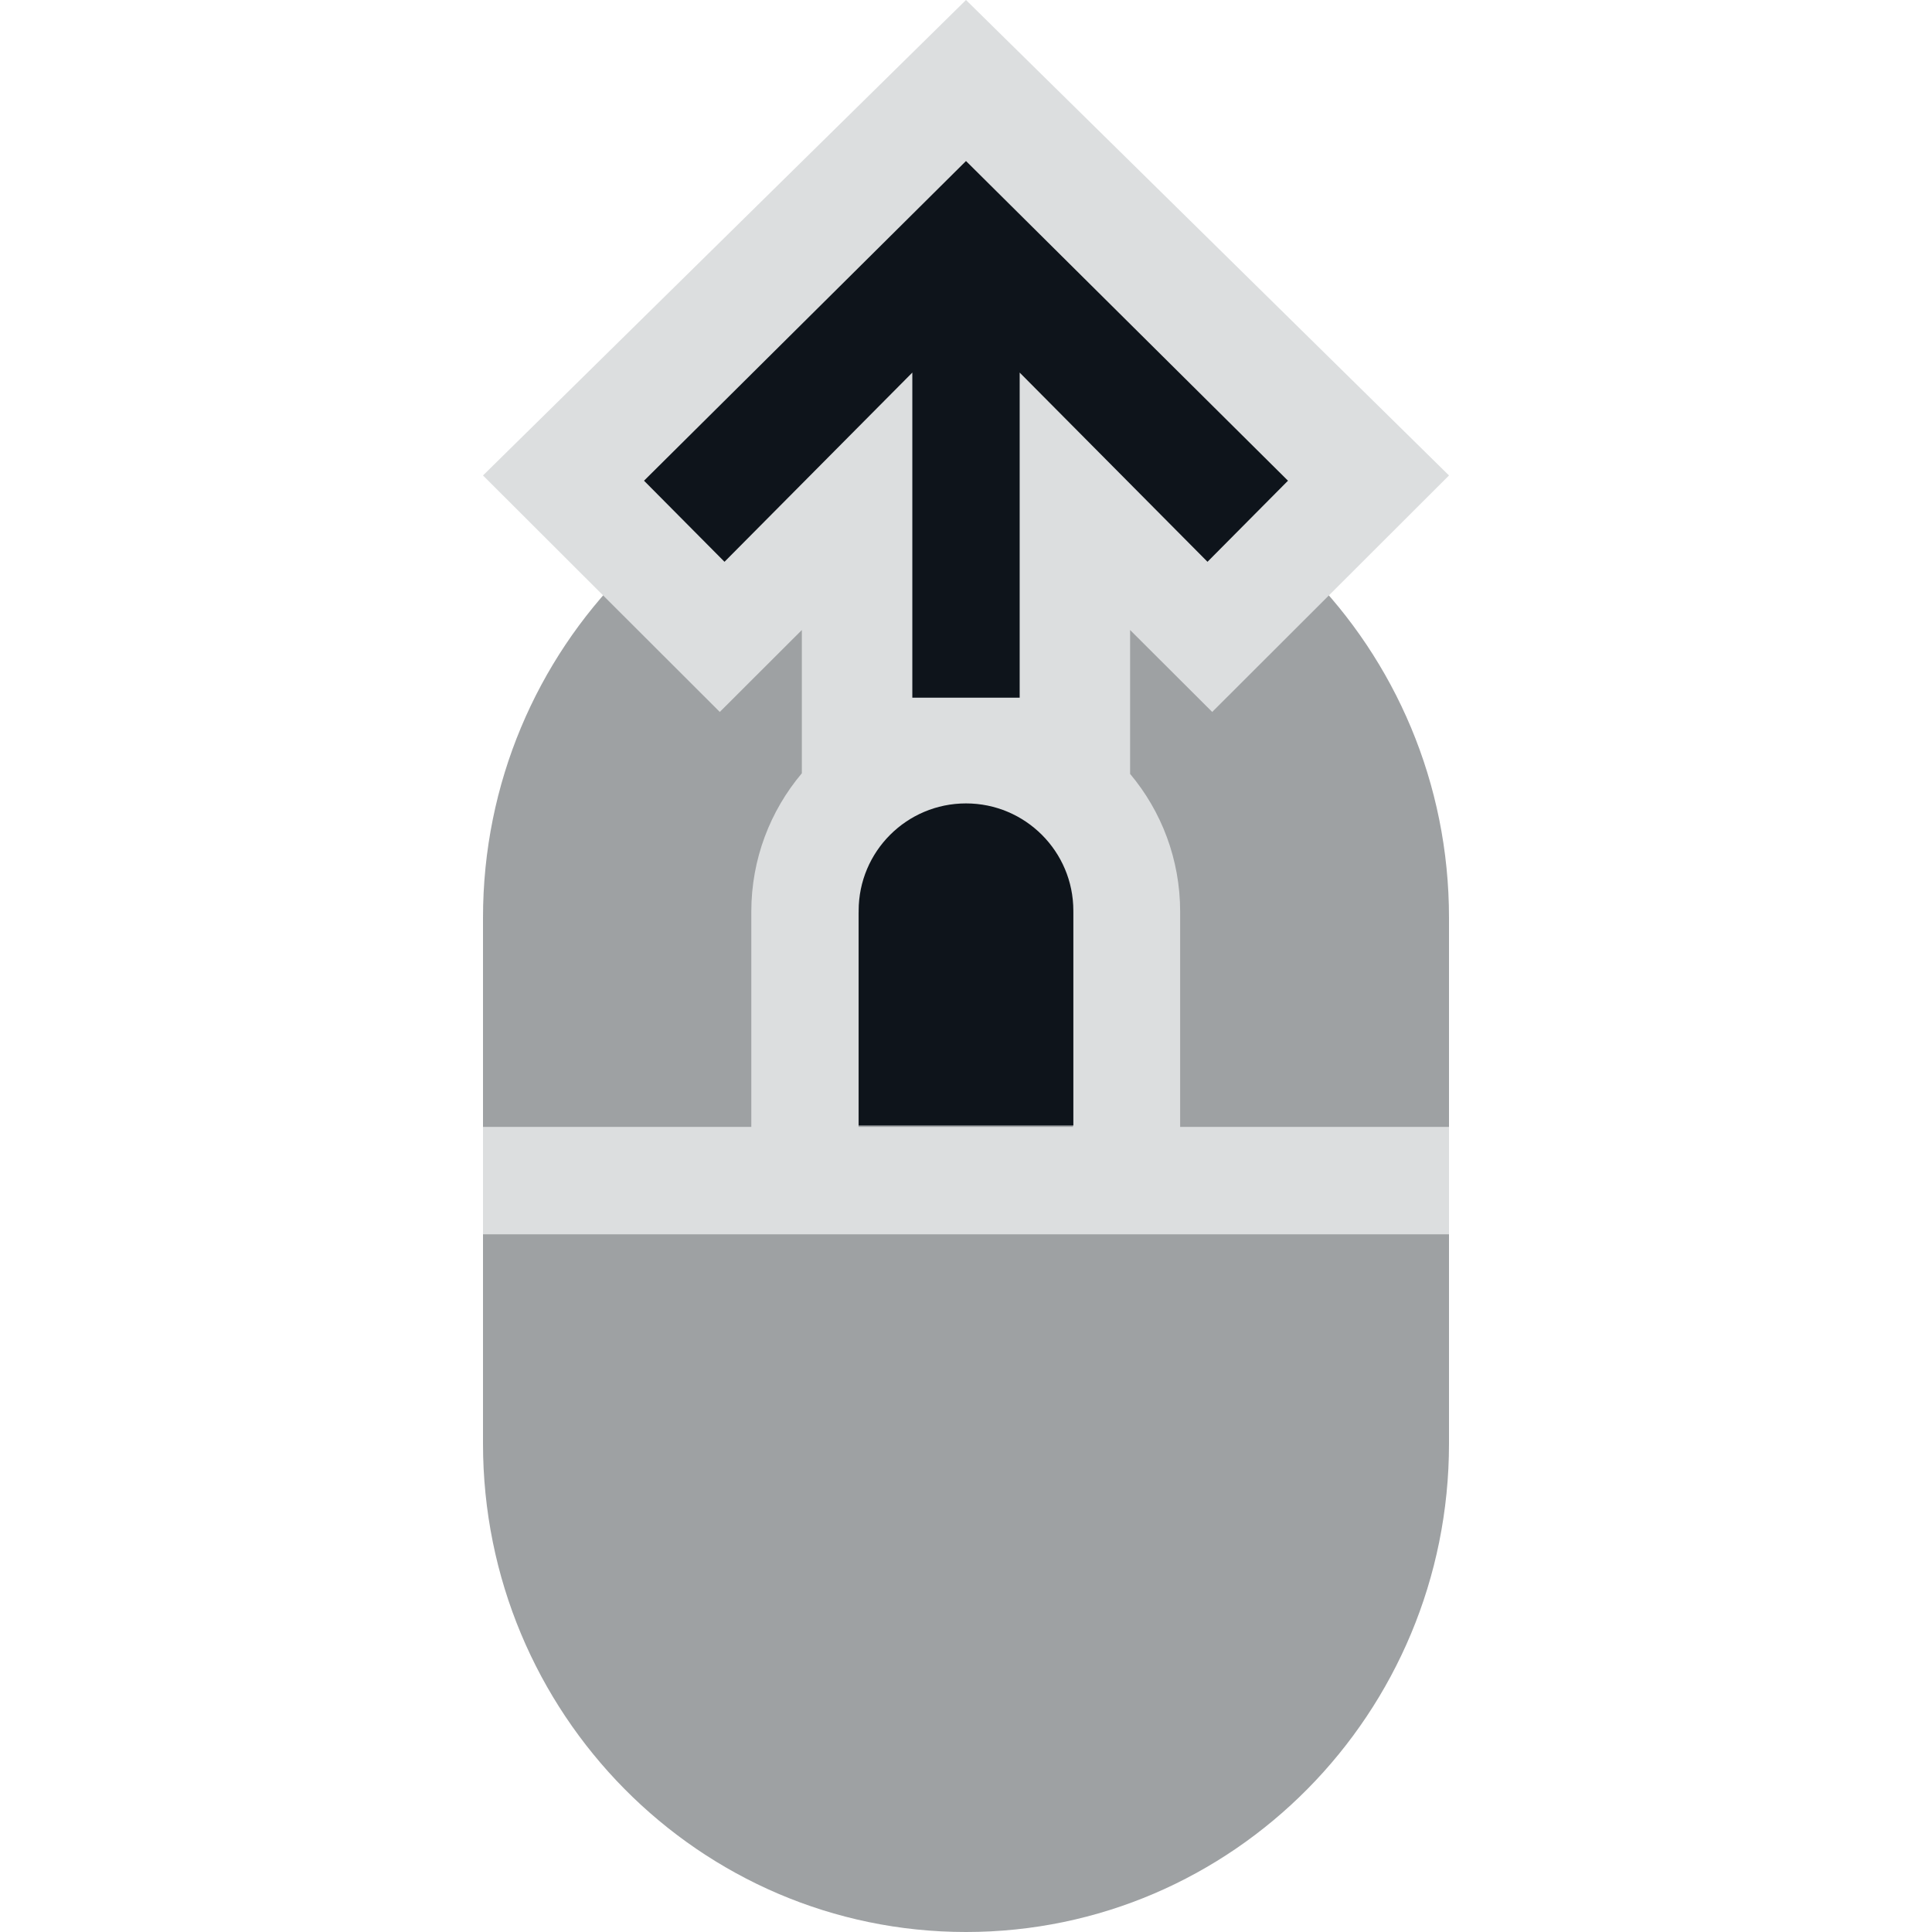 <svg width="32" height="32" viewBox="0 0 32 32" fill="none" xmlns="http://www.w3.org/2000/svg">
<g clip-path="url(#clip0_2700_27930)">
<path opacity="0.4" d="M8 15.2C8 10.733 11.582 7.111 16 7.111C20.418 7.111 24 10.733 24 15.2V23.911C24 28.378 20.418 32 16 32C11.582 32 8 28.378 8 23.911V15.2Z" fill="#0E141B"/>
<path fill-rule="evenodd" clip-rule="evenodd" d="M8 7.875L11.922 11.792L13.281 10.435L13.281 12.808C12.759 13.427 12.444 14.227 12.444 15.101V18.665H8V20.444H24V18.665H19.547V15.101C19.547 14.232 19.236 13.435 18.718 12.818L18.718 10.435L20.078 11.792L24 7.875L16 0L8 7.875ZM14.22 15.111L17.772 15.111V18.665H14.22V15.111Z" fill="#DCDEDF"/>
<path d="M17.778 15.085V18.641H14.222V15.085C14.222 14.103 15.018 13.307 16 13.307C16.982 13.307 17.778 14.103 17.778 15.085Z" fill="#0E141B"/>
<path d="M15.111 6.171L12 9.305L10.667 7.962L16 2.667L21.333 7.962L20 9.305L16.889 6.171L16.889 11.556L15.111 11.556L15.111 6.171Z" fill="#0E141B"/>
</g>
<defs>
<clipPath id="clip0_2700_27930">
<rect width="32" height="32" fill="white"/>
</clipPath>
</defs>
</svg>
